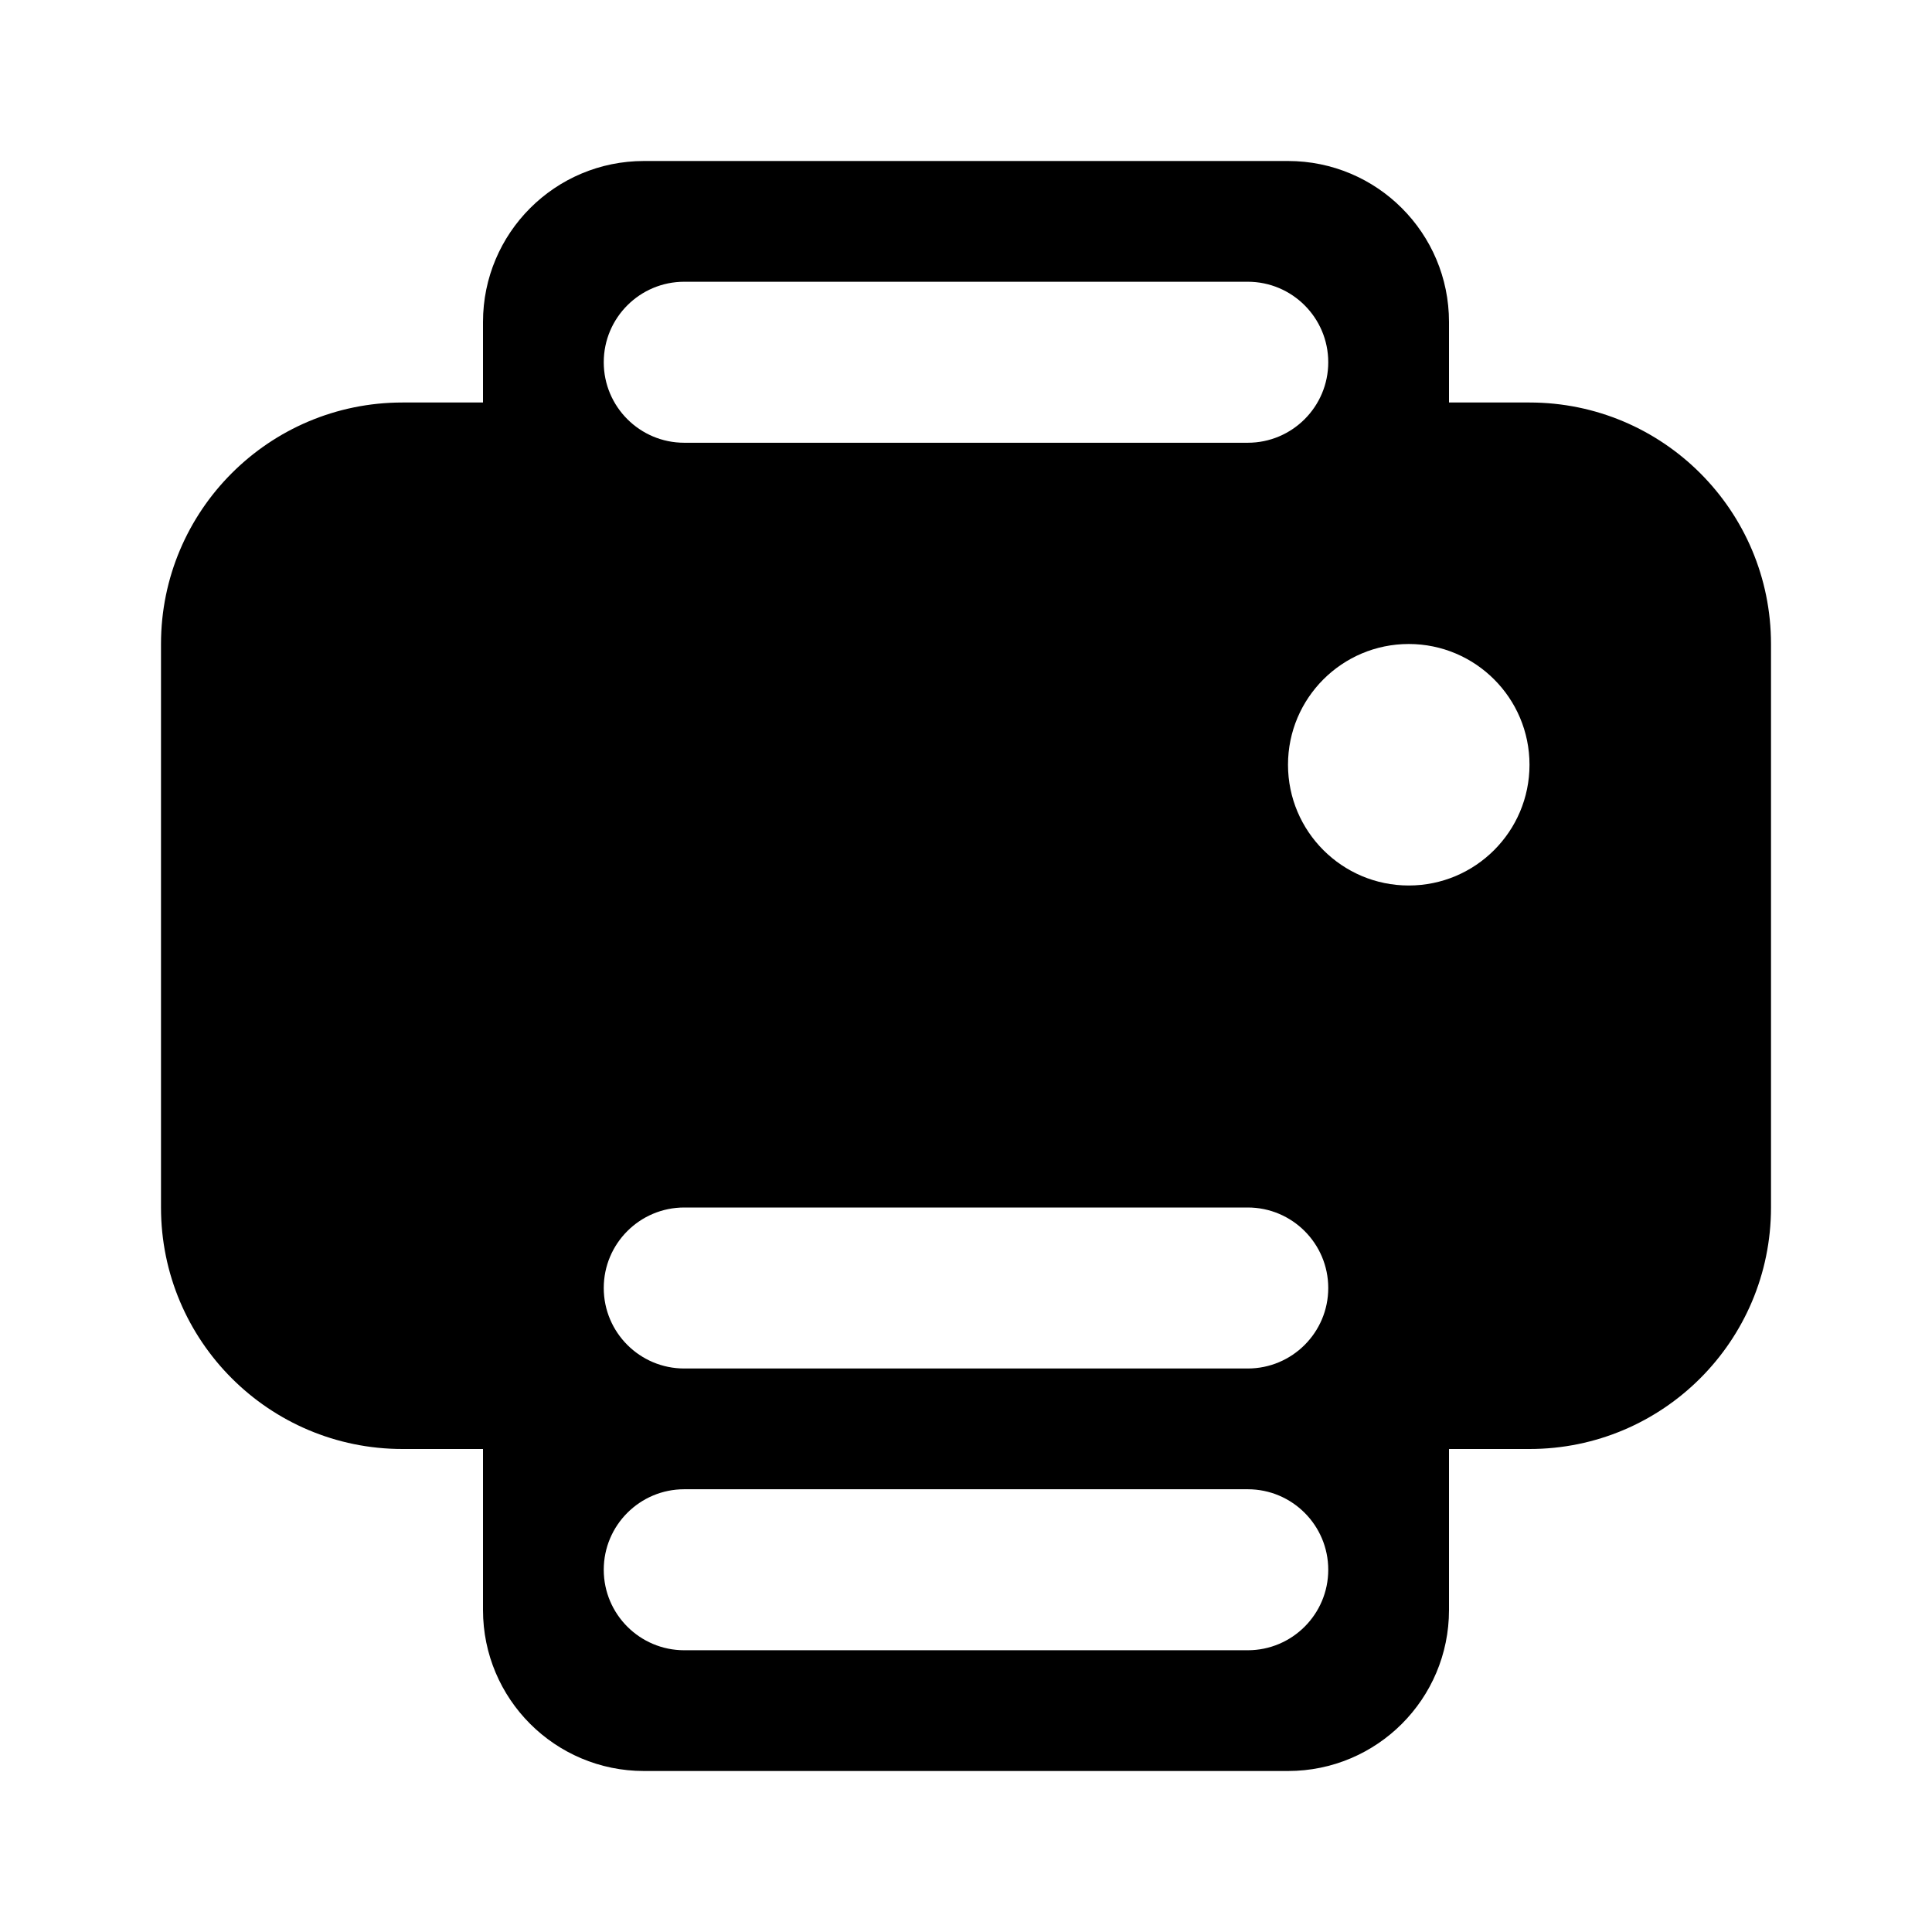 <svg width="24" height="24" viewBox="0 0 24 24" fill="none" xmlns="http://www.w3.org/2000/svg">
<path fill-rule="evenodd" clip-rule="evenodd" d="M6 4C6 2.895 6.895 2 8 2H16C17.105 2 18 2.895 18 4V5H19C20.657 5 22 6.343 22 8V15C22 16.657 20.657 18 19 18H18V20C18 21.105 17.105 22 16 22H8C6.895 22 6 21.105 6 20V18H5C3.343 18 2 16.657 2 15V8C2 6.343 3.343 5 5 5H6V4ZM7.5 4.5C7.5 3.948 7.948 3.5 8.5 3.5H15.5C16.052 3.5 16.5 3.948 16.5 4.5C16.5 5.052 16.052 5.5 15.5 5.5H8.5C7.948 5.5 7.5 5.052 7.5 4.5ZM7.5 16C7.5 15.448 7.948 15 8.5 15H15.5C16.052 15 16.5 15.448 16.5 16C16.5 16.552 16.052 17 15.5 17H8.5C7.948 17 7.5 16.552 7.5 16ZM8.5 18.5C7.948 18.5 7.5 18.948 7.5 19.5C7.5 20.052 7.948 20.5 8.5 20.5H15.5C16.052 20.5 16.5 20.052 16.5 19.5C16.5 18.948 16.052 18.5 15.5 18.5H8.5ZM19 9.5C19 10.328 18.328 11 17.5 11C16.672 11 16 10.328 16 9.5C16 8.672 16.672 8 17.5 8C18.328 8 19 8.672 19 9.5Z" fill="black"/>
</svg>
